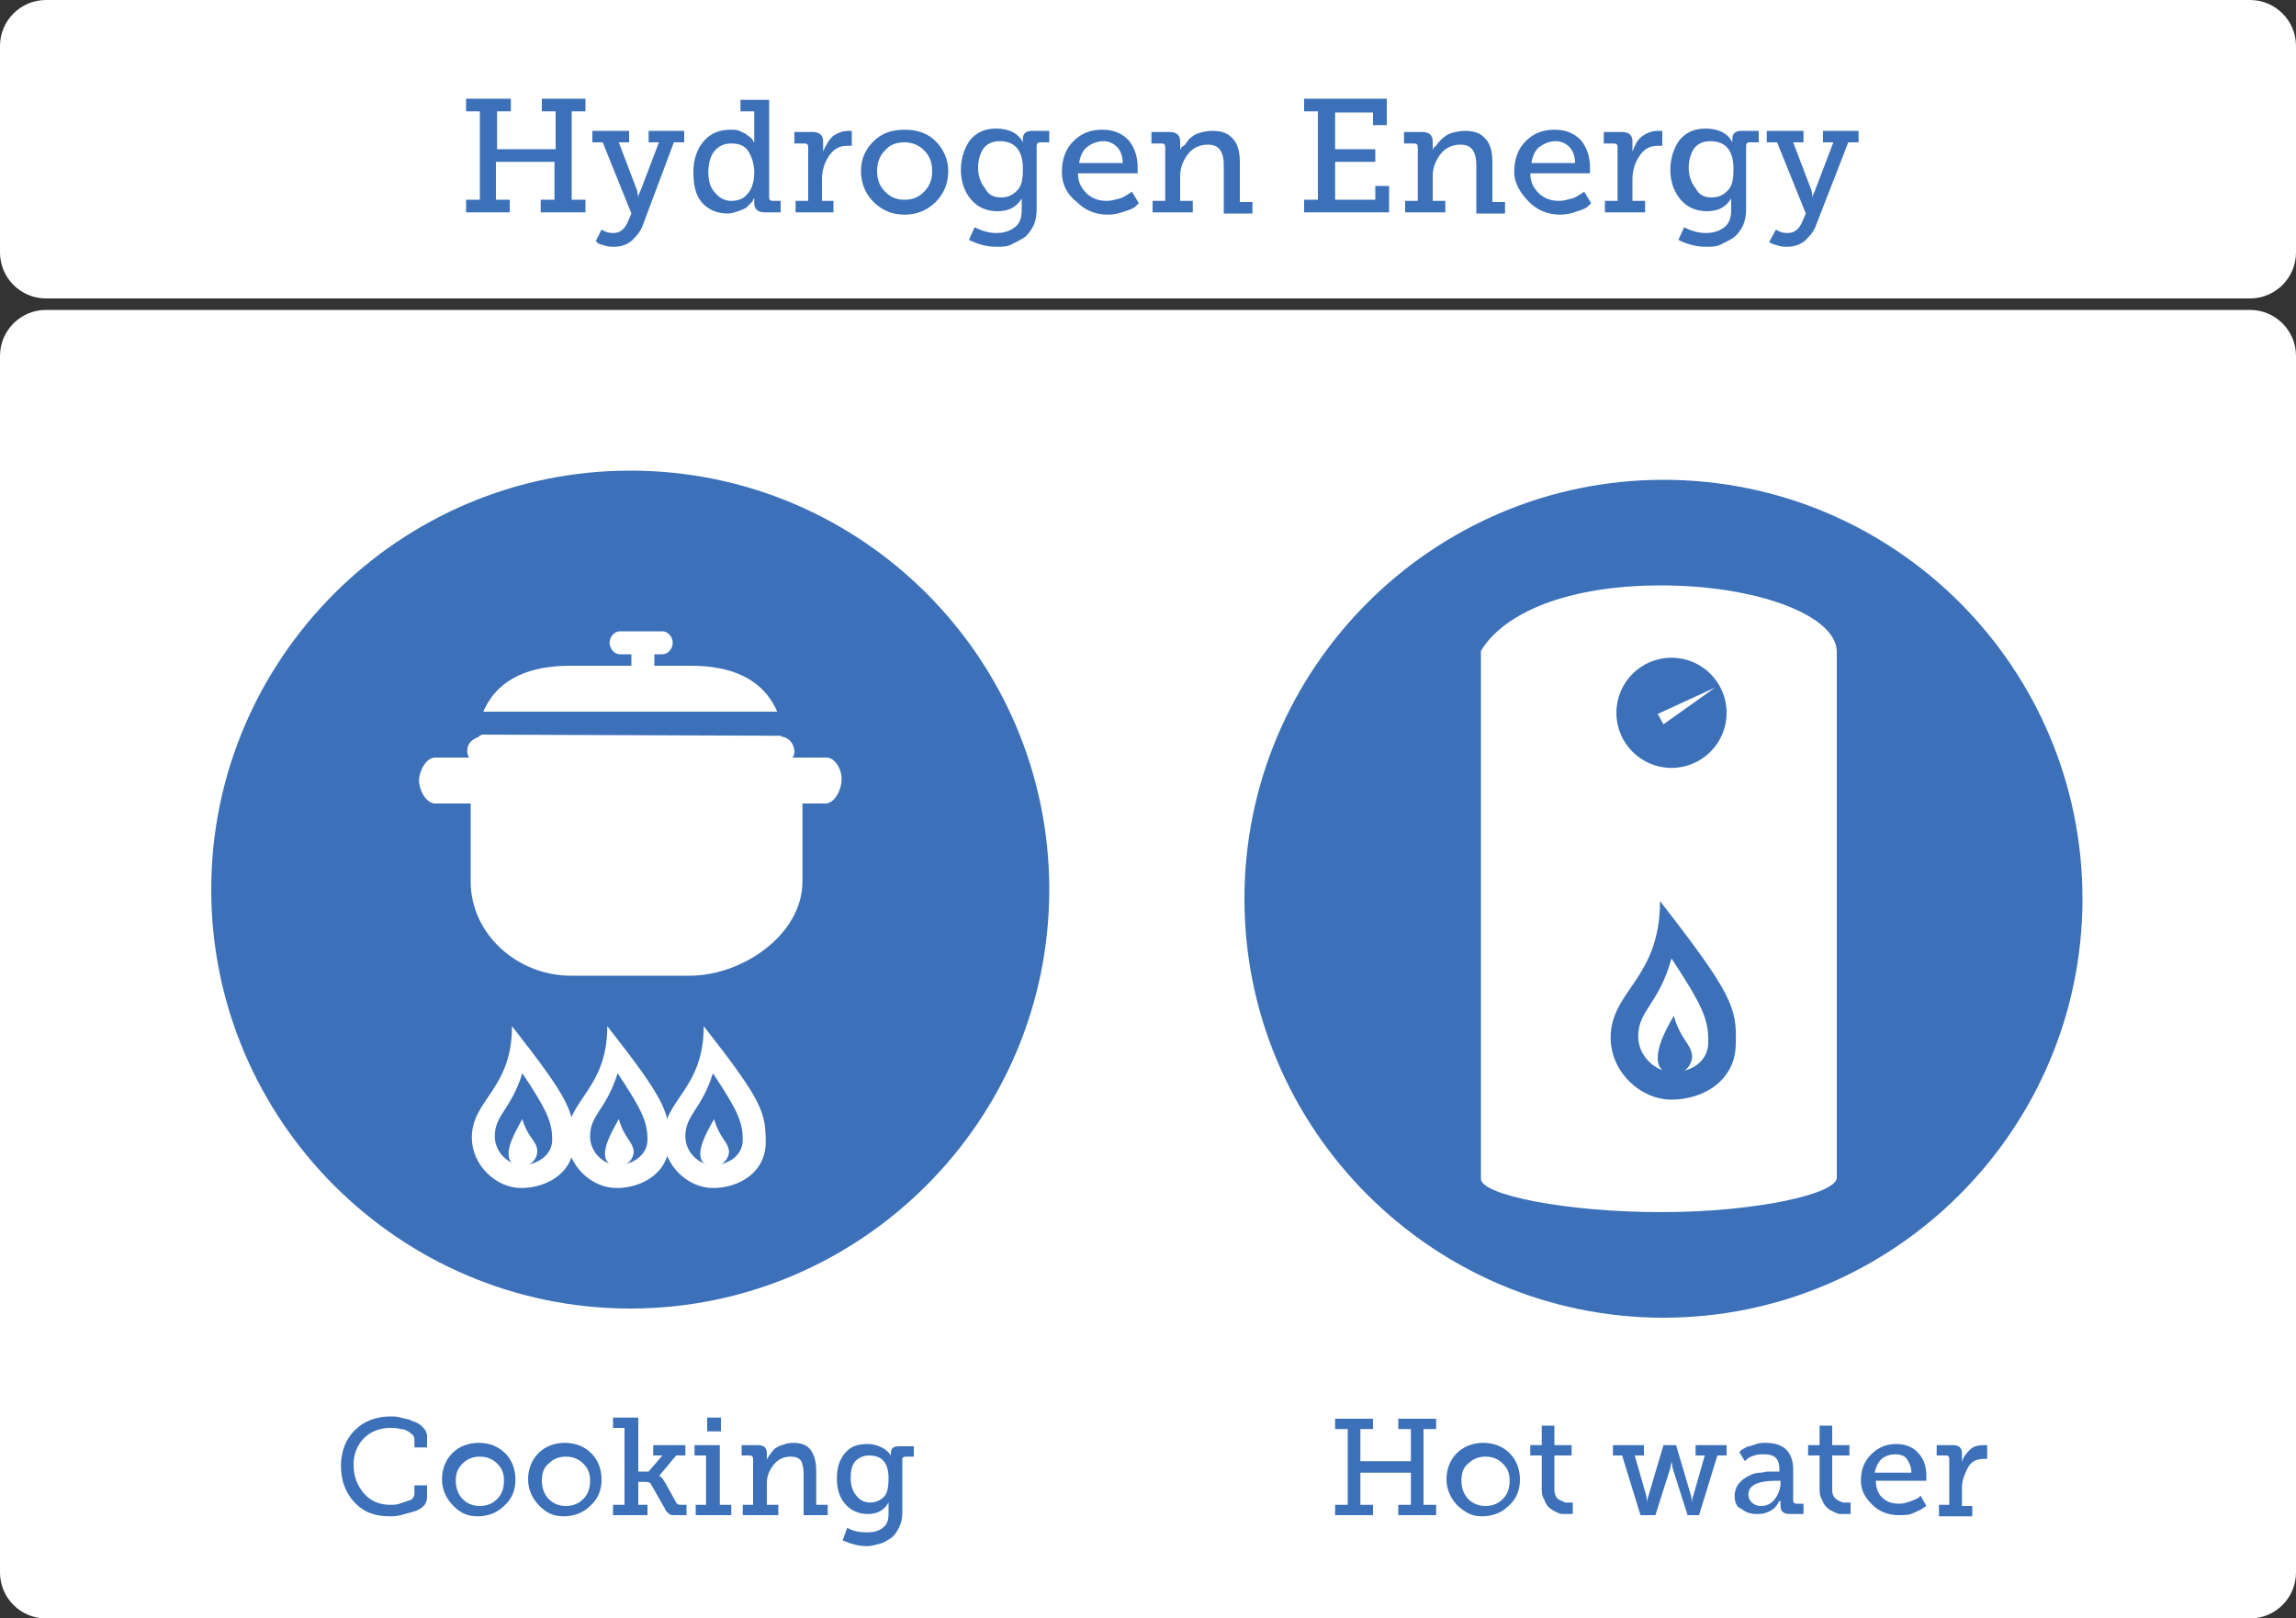<?xml version="1.0" encoding="utf-8"?>
<!-- Generator: Adobe Illustrator 15.1.0, SVG Export Plug-In . SVG Version: 6.00 Build 0)  -->
<!DOCTYPE svg PUBLIC "-//W3C//DTD SVG 1.1//EN" "http://www.w3.org/Graphics/SVG/1.1/DTD/svg11.dtd">
<svg version="1.1" id="Layer_1" xmlns="http://www.w3.org/2000/svg" xmlns:xlink="http://www.w3.org/1999/xlink" x="0px" y="0px"
	 width="200px" height="141px" viewBox="0 0 200 141" enable-background="new 0 0 200 141" xml:space="preserve">
<rect x="0" y="0" width="200" height="141" fill="#333333" stroke="none"/>
<g>
	<g>
		<g>
			<g>
				<path fill="#FFFFFF" d="M196,26c2.2,0,4-1.8,4-4V4c0-2.2-1.8-4-4-4H4C1.8,0,0,1.8,0,4v18c0,2.2,1.8,4,4,4H196z"/>
			</g>
		</g>
		<g>
			<g>
				<path fill="#FFFFFF" d="M4,27c-2.2,0-4,1.8-4,4v106c0,2.2,1.8,4,4,4h192c2.2,0,4-1.8,4-4V31c0-2.2-1.8-4-4-4H4z"/>
			</g>
		</g>
	</g>
	<g>
		<g>
			<path fill="#3C71B9" d="M40.6,18.5v-1.1h1.2V9.7h-1.2V8.6h3.9v1.1h-1.2V13h5.1V9.7h-1.2V8.6H51v1.1h-1.2v7.7H51v1.1h-3.9v-1.1
				h1.2v-3.3h-5.1v3.3h1.2v1.1H40.6z"/>
		</g>
		<g>
			<path fill="#3C71B9" d="M52.4,20c0.3,0.2,0.6,0.3,1,0.3c0.6,0,1-0.3,1.3-1l0.3-0.7l-2.5-6.2h-0.9v-1h3.2v1h-0.9l1.6,4.2l0.1,0.6
				h0c0-0.2,0.1-0.4,0.2-0.6l1.6-4.2h-0.9v-1h3.1v1h-0.9L56,19.6c-0.2,0.6-0.6,1-1,1.4c-0.4,0.3-0.9,0.5-1.5,0.5
				c-0.3,0-0.5,0-0.8-0.1c-0.3-0.1-0.4-0.1-0.6-0.2L51.9,21L52.4,20z"/>
		</g>
		<g>
			<path fill="#3C71B9" d="M60.4,15c0-1.1,0.3-2,0.9-2.7c0.6-0.7,1.4-1,2.3-1c0.3,0,0.6,0,0.8,0.1s0.5,0.2,0.6,0.3s0.3,0.2,0.4,0.3
				c0.1,0.1,0.2,0.2,0.2,0.3l0.1,0.1h0c0-0.1,0-0.3,0-0.5V9.7h-1.2v-1h2.5v8.5c0,0.2,0.1,0.3,0.3,0.3h0.7v1h-1.4
				c-0.6,0-0.9-0.3-0.9-0.8v-0.1l0-0.4h0c0,0,0,0.1-0.1,0.2c0,0.1-0.1,0.2-0.2,0.3s-0.3,0.3-0.4,0.4c-0.2,0.1-0.4,0.2-0.7,0.3
				c-0.3,0.1-0.6,0.2-0.9,0.2c-0.9,0-1.7-0.3-2.3-1C60.6,17,60.4,16.1,60.4,15z M61.7,15c0,0.8,0.2,1.4,0.6,1.8
				c0.4,0.5,0.9,0.7,1.4,0.7c0.6,0,1.1-0.2,1.4-0.6c0.4-0.4,0.6-1.1,0.6-1.9c0-0.7-0.2-1.3-0.5-1.8c-0.3-0.5-0.8-0.7-1.5-0.7
				c-0.6,0-1.1,0.2-1.5,0.7C61.9,13.6,61.7,14.2,61.7,15z"/>
		</g>
		<g>
			<path fill="#3C71B9" d="M69.3,18.5v-1h1.1v-4.7c0-0.2-0.1-0.3-0.3-0.3h-0.9v-1h1.6c0.6,0,0.9,0.3,0.9,0.8v0.4l0,0.5h0
				c0.2-0.5,0.5-1,0.8-1.3c0.4-0.3,0.9-0.5,1.4-0.5l0.3,0v1.3c-0.1,0-0.2,0-0.4,0c-0.7,0-1.2,0.3-1.6,0.9c-0.4,0.6-0.6,1.3-0.6,2
				v1.9h1v1H69.3z"/>
		</g>
		<g>
			<path fill="#3C71B9" d="M76.1,17.6C75.4,16.9,75,16,75,14.9c0-1.1,0.4-1.9,1.1-2.6s1.6-1,2.7-1s2,0.3,2.7,1
				c0.7,0.7,1.1,1.6,1.1,2.6c0,1.1-0.4,2-1.1,2.7c-0.7,0.7-1.6,1.1-2.7,1.1S76.8,18.3,76.1,17.6z M76.4,14.9c0,0.7,0.2,1.3,0.7,1.8
				c0.5,0.5,1,0.7,1.7,0.7c0.7,0,1.2-0.2,1.7-0.7c0.5-0.5,0.7-1.1,0.7-1.8c0-0.7-0.2-1.3-0.7-1.8c-0.5-0.5-1.1-0.7-1.7-0.7
				c-0.7,0-1.3,0.2-1.7,0.7C76.6,13.6,76.4,14.2,76.4,14.9z"/>
		</g>
		<g>
			<path fill="#3C71B9" d="M84.9,19.8c0.6,0.3,1.2,0.5,1.9,0.5c0.7,0,1.2-0.2,1.6-0.5c0.4-0.3,0.6-0.8,0.6-1.5v-0.6l0-0.4h0
				c-0.5,0.8-1.2,1.1-2.1,1.1s-1.7-0.3-2.3-1c-0.6-0.7-0.9-1.6-0.9-2.6s0.3-1.9,0.8-2.6c0.6-0.7,1.3-1,2.3-1c0.5,0,1,0.1,1.4,0.3
				c0.4,0.2,0.7,0.5,0.9,0.9h0c0-0.1,0-0.2,0-0.3c0-0.5,0.3-0.7,0.8-0.7h1.5v1h-0.8c-0.2,0-0.3,0.1-0.3,0.3v5.5
				c0,0.6-0.1,1.1-0.3,1.5c-0.2,0.4-0.5,0.8-0.8,1c-0.3,0.2-0.7,0.4-1.1,0.6s-0.8,0.2-1.3,0.2c-0.8,0-1.6-0.2-2.4-0.6L84.9,19.8z
				 M87.2,17.2c0.6,0,1-0.2,1.4-0.6s0.5-1,0.5-1.9c0-1.6-0.7-2.4-2-2.4c-0.6,0-1.1,0.2-1.4,0.6c-0.3,0.4-0.5,1-0.5,1.7
				c0,0.7,0.2,1.3,0.6,1.8C86.1,17,86.6,17.2,87.2,17.2z"/>
		</g>
		<g>
			<path fill="#3C71B9" d="M92.5,15c0-1.1,0.3-2,1-2.7c0.7-0.7,1.5-1,2.5-1c1,0,1.7,0.3,2.3,0.9c0.5,0.6,0.8,1.4,0.8,2.4l0,0.5h-5.2
				c0,0.8,0.3,1.3,0.8,1.8c0.5,0.4,1,0.6,1.7,0.6c0.4,0,0.7-0.1,1.1-0.2c0.4-0.1,0.6-0.3,0.8-0.4l0.3-0.2l0.6,1
				c-0.1,0.1-0.2,0.2-0.3,0.3s-0.5,0.3-0.9,0.4c-0.5,0.2-1,0.3-1.5,0.3c-1.1,0-2-0.4-2.7-1.1C92.9,16.9,92.5,16,92.5,15z M94,14.2
				h3.8c0-0.6-0.2-1.1-0.5-1.4s-0.7-0.5-1.2-0.5c-0.5,0-1,0.2-1.4,0.5S94.1,13.6,94,14.2z"/>
		</g>
		<g>
			<path fill="#3C71B9" d="M100.4,18.5v-1h1.1v-4.7c0-0.2-0.1-0.3-0.3-0.3h-0.9v-1h1.6c0.6,0,0.9,0.3,0.9,0.8v0.4l0,0.4h0
				c0-0.1,0.1-0.3,0.3-0.4s0.3-0.4,0.5-0.6s0.5-0.4,0.8-0.5c0.4-0.1,0.7-0.2,1.2-0.2c0.8,0,1.4,0.2,1.8,0.7c0.4,0.4,0.6,1.1,0.6,2
				v3.5h1.1v1h-2.5v-4.2c0-0.6-0.1-1-0.3-1.3c-0.2-0.3-0.5-0.5-1.1-0.5c-0.7,0-1.3,0.3-1.7,0.8s-0.7,1.2-0.7,1.9v2.2h1.1v1H100.4z"
				/>
		</g>
		<g>
			<path fill="#3C71B9" d="M113.6,18.5v-1.1h1.2V9.7h-1.2V8.6h7.2v2.3h-1.2V9.8h-3.3v3.2h3.5v1.1h-3.5v3.3h3.5v-1.2h1.2v2.3H113.6z"
				/>
		</g>
		<g>
			<path fill="#3C71B9" d="M122.4,18.5v-1h1.1v-4.7c0-0.2-0.1-0.3-0.3-0.3h-0.9v-1h1.6c0.6,0,0.9,0.3,0.9,0.8v0.4l0,0.4h0
				c0-0.1,0.1-0.3,0.3-0.4c0.1-0.2,0.3-0.4,0.5-0.6c0.2-0.2,0.5-0.4,0.8-0.5c0.4-0.1,0.7-0.2,1.2-0.2c0.8,0,1.4,0.2,1.8,0.7
				c0.4,0.4,0.6,1.1,0.6,2v3.5h1.1v1h-2.5v-4.2c0-0.6-0.1-1-0.3-1.3s-0.5-0.5-1.1-0.5c-0.7,0-1.3,0.3-1.7,0.8s-0.7,1.2-0.7,1.9v2.2
				h1.1v1H122.4z"/>
		</g>
		<g>
			<path fill="#3C71B9" d="M131.9,15c0-1.1,0.3-2,1-2.7c0.7-0.7,1.5-1,2.5-1c1,0,1.7,0.3,2.3,0.9c0.5,0.6,0.8,1.4,0.8,2.4l0,0.5
				h-5.2c0,0.8,0.3,1.3,0.8,1.8c0.5,0.4,1,0.6,1.7,0.6c0.4,0,0.7-0.1,1.1-0.2c0.4-0.1,0.6-0.3,0.8-0.4l0.3-0.2l0.6,1
				c-0.1,0.1-0.2,0.2-0.3,0.3s-0.5,0.3-0.9,0.4c-0.5,0.2-1,0.3-1.5,0.3c-1.1,0-2-0.4-2.7-1.1S131.9,16,131.9,15z M133.4,14.2h3.8
				c0-0.6-0.2-1.1-0.5-1.4c-0.3-0.3-0.7-0.5-1.2-0.5c-0.5,0-1,0.2-1.4,0.5S133.5,13.6,133.4,14.2z"/>
		</g>
		<g>
			<path fill="#3C71B9" d="M139.8,18.5v-1h1.1v-4.7c0-0.2-0.1-0.3-0.3-0.3h-0.9v-1h1.6c0.6,0,0.9,0.3,0.9,0.8v0.4l0,0.5h0
				c0.2-0.5,0.4-1,0.8-1.3c0.4-0.3,0.9-0.5,1.4-0.5l0.4,0v1.3c-0.1,0-0.2,0-0.4,0c-0.7,0-1.2,0.3-1.6,0.9c-0.4,0.6-0.6,1.3-0.6,2
				v1.9h1.1v1H139.8z"/>
		</g>
		<g>
			<path fill="#3C71B9" d="M146.7,19.8c0.6,0.3,1.2,0.5,1.9,0.5c0.7,0,1.2-0.2,1.6-0.5c0.4-0.3,0.6-0.8,0.6-1.5v-0.6l0-0.4h0
				c-0.5,0.8-1.2,1.1-2.1,1.1s-1.7-0.3-2.3-1c-0.6-0.7-0.9-1.6-0.9-2.6s0.3-1.9,0.8-2.6c0.6-0.7,1.3-1,2.3-1c0.5,0,1,0.1,1.4,0.3
				c0.4,0.2,0.7,0.5,0.9,0.9h0c0-0.1,0-0.2,0-0.3c0-0.5,0.3-0.7,0.8-0.7h1.5v1h-0.8c-0.2,0-0.3,0.1-0.3,0.3v5.5
				c0,0.6-0.1,1.1-0.3,1.5c-0.2,0.4-0.5,0.8-0.8,1c-0.3,0.2-0.7,0.4-1.1,0.6s-0.8,0.2-1.3,0.2c-0.8,0-1.6-0.2-2.4-0.6L146.7,19.8z
				 M149.1,17.2c0.6,0,1-0.2,1.4-0.6s0.5-1,0.5-1.9c0-1.6-0.7-2.4-2-2.4c-0.6,0-1.1,0.2-1.4,0.6c-0.3,0.4-0.5,1-0.5,1.7
				c0,0.7,0.2,1.3,0.6,1.8C148,17,148.5,17.2,149.1,17.2z"/>
		</g>
		<g>
			<path fill="#3C71B9" d="M154.7,20c0.3,0.2,0.6,0.3,1,0.3c0.6,0,1-0.3,1.3-1l0.3-0.7l-2.5-6.2h-0.9v-1h3.2v1h-0.9l1.6,4.2l0.1,0.6
				h0c0-0.2,0.1-0.4,0.2-0.6l1.6-4.2h-0.9v-1h3.1v1h-0.9l-2.8,7.2c-0.2,0.6-0.6,1-1,1.4c-0.4,0.3-0.9,0.5-1.5,0.5
				c-0.3,0-0.5,0-0.8-0.1s-0.4-0.1-0.6-0.2l-0.2-0.1L154.7,20z"/>
		</g>
	</g>
	<g>
		<g>
			<g>
				<g>
					<path fill="#3C71B9" d="M116.3,132v-0.9h1.1v-6.6h-1.1v-0.9h3.3v0.9h-1.1v2.8h4.4v-2.8h-1.1v-0.9h3.3v0.9h-1.1v6.6h1.1v0.9
						h-3.3v-0.9h1.1v-2.8h-4.4v2.8h1.1v0.9H116.3z"/>
				</g>
				<g>
					<path fill="#3C71B9" d="M127,131.2c-0.6-0.6-1-1.4-1-2.3c0-0.9,0.3-1.7,0.9-2.3c0.6-0.6,1.4-0.9,2.3-0.9s1.7,0.3,2.3,0.9
						c0.6,0.6,0.9,1.4,0.9,2.3c0,0.9-0.3,1.7-1,2.3c-0.6,0.6-1.4,0.9-2.3,0.9S127.7,131.8,127,131.2z M127.3,129
						c0,0.6,0.2,1.2,0.6,1.6c0.4,0.4,0.9,0.6,1.5,0.6c0.6,0,1.1-0.2,1.5-0.6s0.6-0.9,0.6-1.6s-0.2-1.1-0.6-1.5s-0.9-0.6-1.5-0.6
						c-0.6,0-1.1,0.2-1.5,0.6C127.5,127.8,127.3,128.3,127.3,129z"/>
				</g>
				<g>
					<path fill="#3C71B9" d="M134.3,129.8v-3h-1v-0.9h1v-1.7h1.1v1.7h1.5v0.9h-1.5v2.8c0,0.3,0,0.5,0.1,0.7c0.1,0.2,0.2,0.3,0.4,0.4
						s0.3,0.1,0.4,0.2c0.1,0,0.3,0,0.4,0l0.3,0v1c-0.1,0-0.3,0-0.4,0c-0.2,0-0.4,0-0.5,0c-0.2,0-0.4-0.1-0.6-0.2
						c-0.2-0.1-0.4-0.2-0.6-0.4c-0.2-0.2-0.3-0.4-0.4-0.7C134.4,130.5,134.3,130.2,134.3,129.8z"/>
				</g>
				<g>
					<path fill="#3C71B9" d="M140.5,126.8v-0.9h2.7v0.9h-0.8l1,3.5l0.1,0.6h0c0-0.2,0-0.4,0.1-0.6l1.3-4.4h1.1l1.3,4.4l0.1,0.6h0
						c0-0.2,0-0.4,0.1-0.6l1-3.5h-0.8v-0.9h2.7v0.9h-0.8l-1.6,5.2H147l-1.3-4.1l-0.1-0.6h0c0,0.2-0.1,0.4-0.1,0.6l-1.3,4.1h-1.3
						l-1.6-5.2H140.5z"/>
				</g>
				<g>
					<path fill="#3C71B9" d="M151.1,130.3c0-0.3,0.1-0.6,0.2-0.8c0.1-0.2,0.3-0.4,0.5-0.6c0.2-0.1,0.4-0.3,0.7-0.4
						c0.2-0.1,0.5-0.2,0.8-0.2c0.3,0,0.5-0.1,0.7-0.1c0.2,0,0.4,0,0.6,0h0.4V128c0-0.9-0.4-1.3-1.3-1.3c-0.3,0-0.6,0-0.9,0.1
						c-0.3,0.1-0.5,0.2-0.6,0.3l-0.2,0.2l-0.5-0.8c0,0,0.1,0,0.1-0.1c0,0,0.1-0.1,0.3-0.2s0.3-0.2,0.5-0.2c0.2-0.1,0.4-0.1,0.6-0.2
						c0.3-0.1,0.5-0.1,0.8-0.1c0.8,0,1.4,0.2,1.8,0.6s0.6,1,0.6,1.7v2.7c0,0.2,0.1,0.3,0.3,0.3h0.6v0.9h-1.2c-0.5,0-0.8-0.2-0.8-0.7
						v-0.1l0-0.4h0c0,0,0,0.1-0.1,0.1s-0.1,0.2-0.2,0.3c-0.1,0.1-0.2,0.3-0.4,0.4c-0.1,0.1-0.3,0.2-0.6,0.3s-0.5,0.1-0.8,0.1
						c-0.6,0-1-0.2-1.4-0.5C151.3,131.3,151.1,130.9,151.1,130.3z M152.3,130.2c0,0.3,0.1,0.5,0.3,0.7c0.2,0.2,0.5,0.3,0.8,0.3
						c0.5,0,0.9-0.2,1.2-0.6c0.3-0.4,0.5-0.9,0.5-1.4V129h-0.3C153.1,129,152.3,129.4,152.3,130.2z"/>
				</g>
				<g>
					<path fill="#3C71B9" d="M158.5,129.8v-3h-1v-0.9h1v-1.7h1.1v1.7h1.5v0.9h-1.5v2.8c0,0.3,0,0.5,0.1,0.7c0.1,0.2,0.2,0.3,0.4,0.4
						c0.1,0.1,0.3,0.1,0.4,0.2c0.1,0,0.3,0,0.4,0l0.3,0v1c-0.1,0-0.3,0-0.4,0c-0.2,0-0.4,0-0.5,0c-0.2,0-0.4-0.1-0.6-0.2
						c-0.2-0.1-0.4-0.2-0.6-0.4c-0.2-0.2-0.3-0.4-0.4-0.7C158.6,130.5,158.5,130.2,158.5,129.8z"/>
				</g>
				<g>
					<path fill="#3C71B9" d="M162.1,129c0-1,0.3-1.7,0.9-2.3s1.3-0.9,2.2-0.9c0.8,0,1.5,0.3,1.9,0.8c0.5,0.5,0.7,1.2,0.7,2l0,0.4
						h-4.4c0,0.6,0.2,1.2,0.6,1.5c0.4,0.4,0.9,0.5,1.5,0.5c0.3,0,0.6-0.1,0.9-0.2c0.3-0.1,0.5-0.2,0.7-0.3l0.2-0.2l0.5,0.9
						c-0.1,0.1-0.2,0.1-0.3,0.2s-0.4,0.2-0.8,0.4c-0.4,0.2-0.8,0.2-1.3,0.2c-0.9,0-1.7-0.3-2.3-0.9S162.1,129.9,162.1,129z
						 M163.3,128.3h3.2c0-0.5-0.2-0.9-0.4-1.2s-0.6-0.4-1-0.4c-0.4,0-0.8,0.1-1.2,0.4C163.6,127.4,163.4,127.8,163.3,128.3z"/>
				</g>
				<g>
					<path fill="#3C71B9" d="M168.9,132v-0.9h0.9v-4c0-0.2-0.1-0.3-0.3-0.3h-0.8v-0.9h1.4c0.5,0,0.8,0.2,0.8,0.7v0.4l0,0.4h0
						c0.1-0.5,0.4-0.8,0.7-1.1s0.7-0.4,1.2-0.4l0.3,0v1.2c-0.1,0-0.2,0-0.3,0c-0.6,0-1.1,0.2-1.4,0.8s-0.5,1.1-0.5,1.7v1.6h0.9v0.9
						H168.9z"/>
				</g>
			</g>
			<g>
				<g>
					<circle fill="#3C71B9" cx="144.9" cy="78.3" r="38.5"/>
					<path fill="#FFFFFF" d="M144.9,118.8c-22.3,0-40.5-18.2-40.5-40.5s18.2-40.5,40.5-40.5s40.5,18.2,40.5,40.5
						S167.3,118.8,144.9,118.8z M144.9,41.8c-20.1,0-36.5,16.4-36.5,36.5s16.4,36.5,36.5,36.5s36.5-16.4,36.5-36.5
						S165.1,41.8,144.9,41.8z"/>
				</g>
				<g>
					<g>
						<path fill="#FFFFFF" d="M160,56.8c0-3.2-7-5.8-15.3-5.8c-8.2,0-13.7,2.4-15.7,5.7l0,0v45.2l0,0c0,0,0,0.8,0,0.8
							c0,1.4,7.4,2.9,15.7,2.9s15.3-1.6,15.3-3c0,0,0-0.7,0-0.7l0,0V56.7l0,0C160,56.7,160,56.9,160,56.8z"/>
					</g>
					<g>
						<g>
							<path fill="#3C71B9" d="M144.6,78.5c0,6.8-4.3,7.8-4.3,11.9c0,3,2.6,5.4,5.3,5.4c2.7,0,5.6-1.6,5.6-4.9
								C151.3,87.8,150.9,86.6,144.6,78.5z M145.7,93.4c-1.5,0-3-1.4-3-3.1c0-2.3,1.8-2.8,2.9-6.8c2.7,4.1,3.2,5.3,3.2,7.1
								C148.9,92.5,147.3,93.4,145.7,93.4z"/>
						</g>
						<g>
							<path fill="#3C71B9" d="M145.8,88.5c-1,1.7-1.4,2.8-1.4,3.7c0,0.9,0.6,1.4,1.4,1.4c0.8,0,1.6-0.7,1.6-1.6
								C147.3,90.9,146.4,90.6,145.8,88.5z"/>
						</g>
					</g>
					<g>
						<g>
							<circle fill="#3C71B9" cx="145.6" cy="62.1" r="4.8"/>
						</g>
						<g>
							<polyline fill="#FFFFFF" points="144.4,62.2 149.4,59.9 144.9,63.1 							"/>
						</g>
					</g>
				</g>
			</g>
		</g>
		<g>
			<g>
				<g>
					<path fill="#3C71B9" d="M29.7,127.7c0-1.2,0.4-2.3,1.2-3.1c0.8-0.8,1.9-1.2,3.1-1.2c0.3,0,0.6,0,0.9,0.1s0.7,0.1,1,0.3
						c0.4,0.1,0.7,0.3,0.9,0.5c0.2,0.2,0.4,0.5,0.4,0.8v1h-1.1v-0.7c0-0.2-0.1-0.4-0.4-0.6s-0.5-0.3-0.8-0.3
						c-0.3-0.1-0.6-0.1-0.9-0.1c-0.9,0-1.7,0.3-2.3,0.9s-0.9,1.4-0.9,2.3c0,1,0.3,1.8,0.9,2.5s1.4,1,2.3,1c0.3,0,0.5,0,0.8-0.1
						c0.3-0.1,0.6-0.2,0.9-0.3s0.4-0.4,0.4-0.6v-0.7h1.1v1c0,0.3-0.1,0.6-0.3,0.8c-0.2,0.2-0.5,0.4-0.9,0.5
						c-0.4,0.1-0.7,0.2-1.1,0.3c-0.4,0.1-0.7,0.1-1,0.1c-1.3,0-2.3-0.4-3.1-1.3C30.1,130,29.7,129,29.7,127.7z"/>
				</g>
				<g>
					<path fill="#3C71B9" d="M39.5,131.2c-0.6-0.6-1-1.4-1-2.3c0-0.9,0.3-1.7,0.9-2.3c0.6-0.6,1.4-0.9,2.3-0.9s1.7,0.3,2.3,0.9
						c0.6,0.6,0.9,1.4,0.9,2.3c0,0.9-0.3,1.7-1,2.3c-0.6,0.6-1.4,0.9-2.3,0.9S40.1,131.8,39.5,131.2z M39.7,129
						c0,0.6,0.2,1.2,0.6,1.6s0.9,0.6,1.5,0.6c0.6,0,1.1-0.2,1.5-0.6c0.4-0.4,0.6-0.9,0.6-1.6s-0.2-1.1-0.6-1.5
						c-0.4-0.4-0.9-0.6-1.5-0.6c-0.6,0-1.1,0.2-1.5,0.6S39.7,128.3,39.7,129z"/>
				</g>
				<g>
					<path fill="#3C71B9" d="M47,131.2c-0.6-0.6-1-1.4-1-2.3c0-0.9,0.3-1.7,0.9-2.3c0.6-0.6,1.4-0.9,2.3-0.9s1.7,0.3,2.3,0.9
						c0.6,0.6,0.9,1.4,0.9,2.3c0,0.9-0.3,1.7-1,2.3c-0.6,0.6-1.4,0.9-2.3,0.9S47.6,131.8,47,131.2z M47.2,129c0,0.6,0.2,1.2,0.6,1.6
						c0.4,0.4,0.9,0.6,1.5,0.6c0.6,0,1.1-0.2,1.5-0.6s0.6-0.9,0.6-1.6s-0.2-1.1-0.6-1.5s-0.9-0.6-1.5-0.6c-0.6,0-1.1,0.2-1.5,0.6
						C47.4,127.8,47.2,128.3,47.2,129z"/>
				</g>
				<g>
					<path fill="#3C71B9" d="M53.4,132v-0.9h1v-6.7h-1v-0.9h2.2v4.7h0.9l1.2-1.4h-0.8v-0.9h2.8v0.9h-0.8l-1.5,1.8v0c0,0,0,0,0.1,0
						c0,0,0.1,0.1,0.2,0.2s0.1,0.2,0.2,0.3l1,1.8c0.1,0.2,0.3,0.2,0.5,0.2h0.4v0.9h-0.9c-0.3,0-0.5,0-0.6-0.1
						c-0.1-0.1-0.3-0.2-0.4-0.5l-1.2-2.1c-0.1-0.2-0.3-0.2-0.6-0.2h-0.5v2h0.8v0.9H53.4z"/>
				</g>
				<g>
					<path fill="#3C71B9" d="M60.6,132v-0.9h0.9v-4.3h-1v-0.9h2.2v5.2h1v0.9H60.6z M61.6,124.7v-1.2h1.2v1.2H61.6z"/>
				</g>
				<g>
					<path fill="#3C71B9" d="M64.7,132v-0.9h0.9v-4c0-0.2-0.1-0.3-0.3-0.3h-0.7v-0.9H66c0.5,0,0.8,0.2,0.8,0.7v0.3l0,0.3h0
						c0-0.1,0.1-0.2,0.2-0.4c0.1-0.1,0.2-0.3,0.4-0.5c0.2-0.2,0.4-0.3,0.7-0.4c0.3-0.1,0.6-0.2,1-0.2c0.7,0,1.2,0.2,1.5,0.6
						c0.3,0.4,0.5,1,0.5,1.8v3h1v0.9H70v-3.6c0-0.5-0.1-0.9-0.2-1.1c-0.2-0.3-0.5-0.4-0.9-0.4c-0.6,0-1.1,0.2-1.5,0.7
						c-0.4,0.5-0.6,1-0.6,1.6v1.9h1v0.9H64.7z"/>
				</g>
				<g>
					<path fill="#3C71B9" d="M73.8,133.1c0.5,0.3,1.1,0.4,1.7,0.4c0.6,0,1-0.1,1.4-0.4s0.5-0.7,0.5-1.3v-0.5l0-0.4h0
						c-0.4,0.7-1,1-1.8,1s-1.5-0.3-2-0.9c-0.5-0.6-0.7-1.3-0.7-2.2c0-0.9,0.2-1.6,0.7-2.2c0.5-0.6,1.1-0.8,2-0.8
						c0.4,0,0.8,0.1,1.2,0.3c0.4,0.2,0.6,0.4,0.8,0.7h0c0-0.1,0-0.1,0-0.2c0-0.4,0.2-0.6,0.7-0.6h1.3v0.9h-0.7
						c-0.2,0-0.3,0.1-0.3,0.2v4.7c0,0.5-0.1,0.9-0.3,1.3c-0.2,0.4-0.4,0.7-0.7,0.9c-0.3,0.2-0.6,0.4-1,0.5c-0.4,0.1-0.7,0.2-1.1,0.2
						c-0.7,0-1.4-0.2-2.1-0.5L73.8,133.1z M75.8,130.9c0.5,0,0.9-0.2,1.2-0.5c0.3-0.3,0.4-0.9,0.4-1.6c0-1.4-0.6-2-1.7-2
						c-0.5,0-0.9,0.2-1.2,0.5c-0.3,0.4-0.4,0.8-0.4,1.5c0,0.6,0.2,1.2,0.5,1.5C74.9,130.7,75.3,130.9,75.8,130.9z"/>
				</g>
			</g>
			<g>
				<g>
					<circle fill="#3C71B9" cx="54.9" cy="77.5" r="38.5"/>
					<path fill="#FFFFFF" d="M54.9,118c-22.3,0-40.5-18.2-40.5-40.5S32.6,37,54.9,37s40.5,18.2,40.5,40.5S77.3,118,54.9,118z
						 M54.9,41c-20.1,0-36.5,16.4-36.5,36.5S34.8,114,54.9,114s36.5-16.4,36.5-36.5S75.1,41,54.9,41z"/>
				</g>
				<g>
					<g>
						<path fill="#FFFFFF" d="M72,66h-3c0.1,0,0.2-0.3,0.2-0.5c0-0.6-0.4-1.2-1-1.3c0,0-0.4-0.1,0-0.1L42,64c0,0-0.3,0.1-0.3,0.2
							c-0.6,0.2-1,0.6-1,1.2c0,0.3,0.1,0.6,0.2,0.6h-3c-0.8,0-1.4,1.2-1.4,2c0,0.8,0.6,2,1.4,2H41v6.8c0,4.6,4.1,8.2,8.7,8.2h10.4
							c4.6,0,9.8-3.6,9.8-8.2V70h2c0.8,0,1.4-1.2,1.4-2C73.4,67.2,72.8,66,72,66z"/>
					</g>
					<g>
						<path fill="#FFFFFF" d="M60.2,58H57v-1h0.7c0.5,0,0.9-0.5,0.9-1s-0.4-1-0.9-1h-1H55h-1c-0.5,0-0.9,0.5-0.9,1s0.4,1,0.9,1h1v1
							h-5.3c-3.4,0-6.3,1-7.6,4h25.6C66.4,59,63.5,58,60.2,58z"/>
					</g>
				</g>
				<g>
					<g>
						<g>
							<path fill="#FFFFFF" d="M44.6,89.4c0,5.5-3.5,6.4-3.5,9.7c0,2.4,2.1,4.4,4.3,4.4c2.2,0,4.6-1.3,4.6-4
								C50,96.9,49.7,95.9,44.6,89.4z M45.5,101.5c-1.2,0-2.4-1.1-2.4-2.5c0-1.9,1.4-2.3,2.4-5.5c2.2,3.3,2.6,4.3,2.6,5.8
								C48.1,100.7,46.7,101.5,45.5,101.5z"/>
						</g>
						<g>
							<path fill="#FFFFFF" d="M45.5,97.5c-0.8,1.4-1.2,2.3-1.2,3c0,0.8,0.5,1.1,1.2,1.1c0.7,0,1.3-0.6,1.3-1.3
								C46.8,99.4,46,99.2,45.5,97.5z"/>
						</g>
					</g>
					<g>
						<g>
							<path fill="#FFFFFF" d="M52.9,89.4c0,5.5-3.5,6.4-3.5,9.7c0,2.4,2.1,4.4,4.3,4.4c2.2,0,4.6-1.3,4.6-4
								C58.3,96.9,58,95.9,52.9,89.4z M53.8,101.5c-1.2,0-2.4-1.1-2.4-2.5c0-1.9,1.4-2.3,2.4-5.5c2.2,3.3,2.6,4.3,2.6,5.8
								C56.4,100.7,55,101.5,53.8,101.5z"/>
						</g>
						<g>
							<path fill="#FFFFFF" d="M53.9,97.5c-0.8,1.4-1.2,2.3-1.2,3c0,0.8,0.5,1.1,1.2,1.1c0.7,0,1.3-0.6,1.3-1.3
								C55.1,99.4,54.4,99.2,53.9,97.5z"/>
						</g>
					</g>
					<g>
						<g>
							<path fill="#FFFFFF" d="M61.3,89.4c0,5.5-3.5,6.4-3.5,9.7c0,2.4,2.1,4.4,4.3,4.4s4.6-1.3,4.6-4
								C66.7,96.9,66.4,95.9,61.3,89.4z M62.1,101.5c-1.2,0-2.4-1.1-2.4-2.5c0-1.9,1.4-2.3,2.4-5.5c2.2,3.3,2.6,4.3,2.6,5.8
								C64.7,100.7,63.4,101.5,62.1,101.5z"/>
						</g>
						<g>
							<path fill="#FFFFFF" d="M62.2,97.5c-0.8,1.4-1.2,2.3-1.2,3c0,0.8,0.5,1.1,1.2,1.1s1.3-0.6,1.3-1.3
								C63.4,99.4,62.7,99.2,62.2,97.5z"/>
						</g>
					</g>
				</g>
			</g>
		</g>
	</g>
</g>
</svg>
